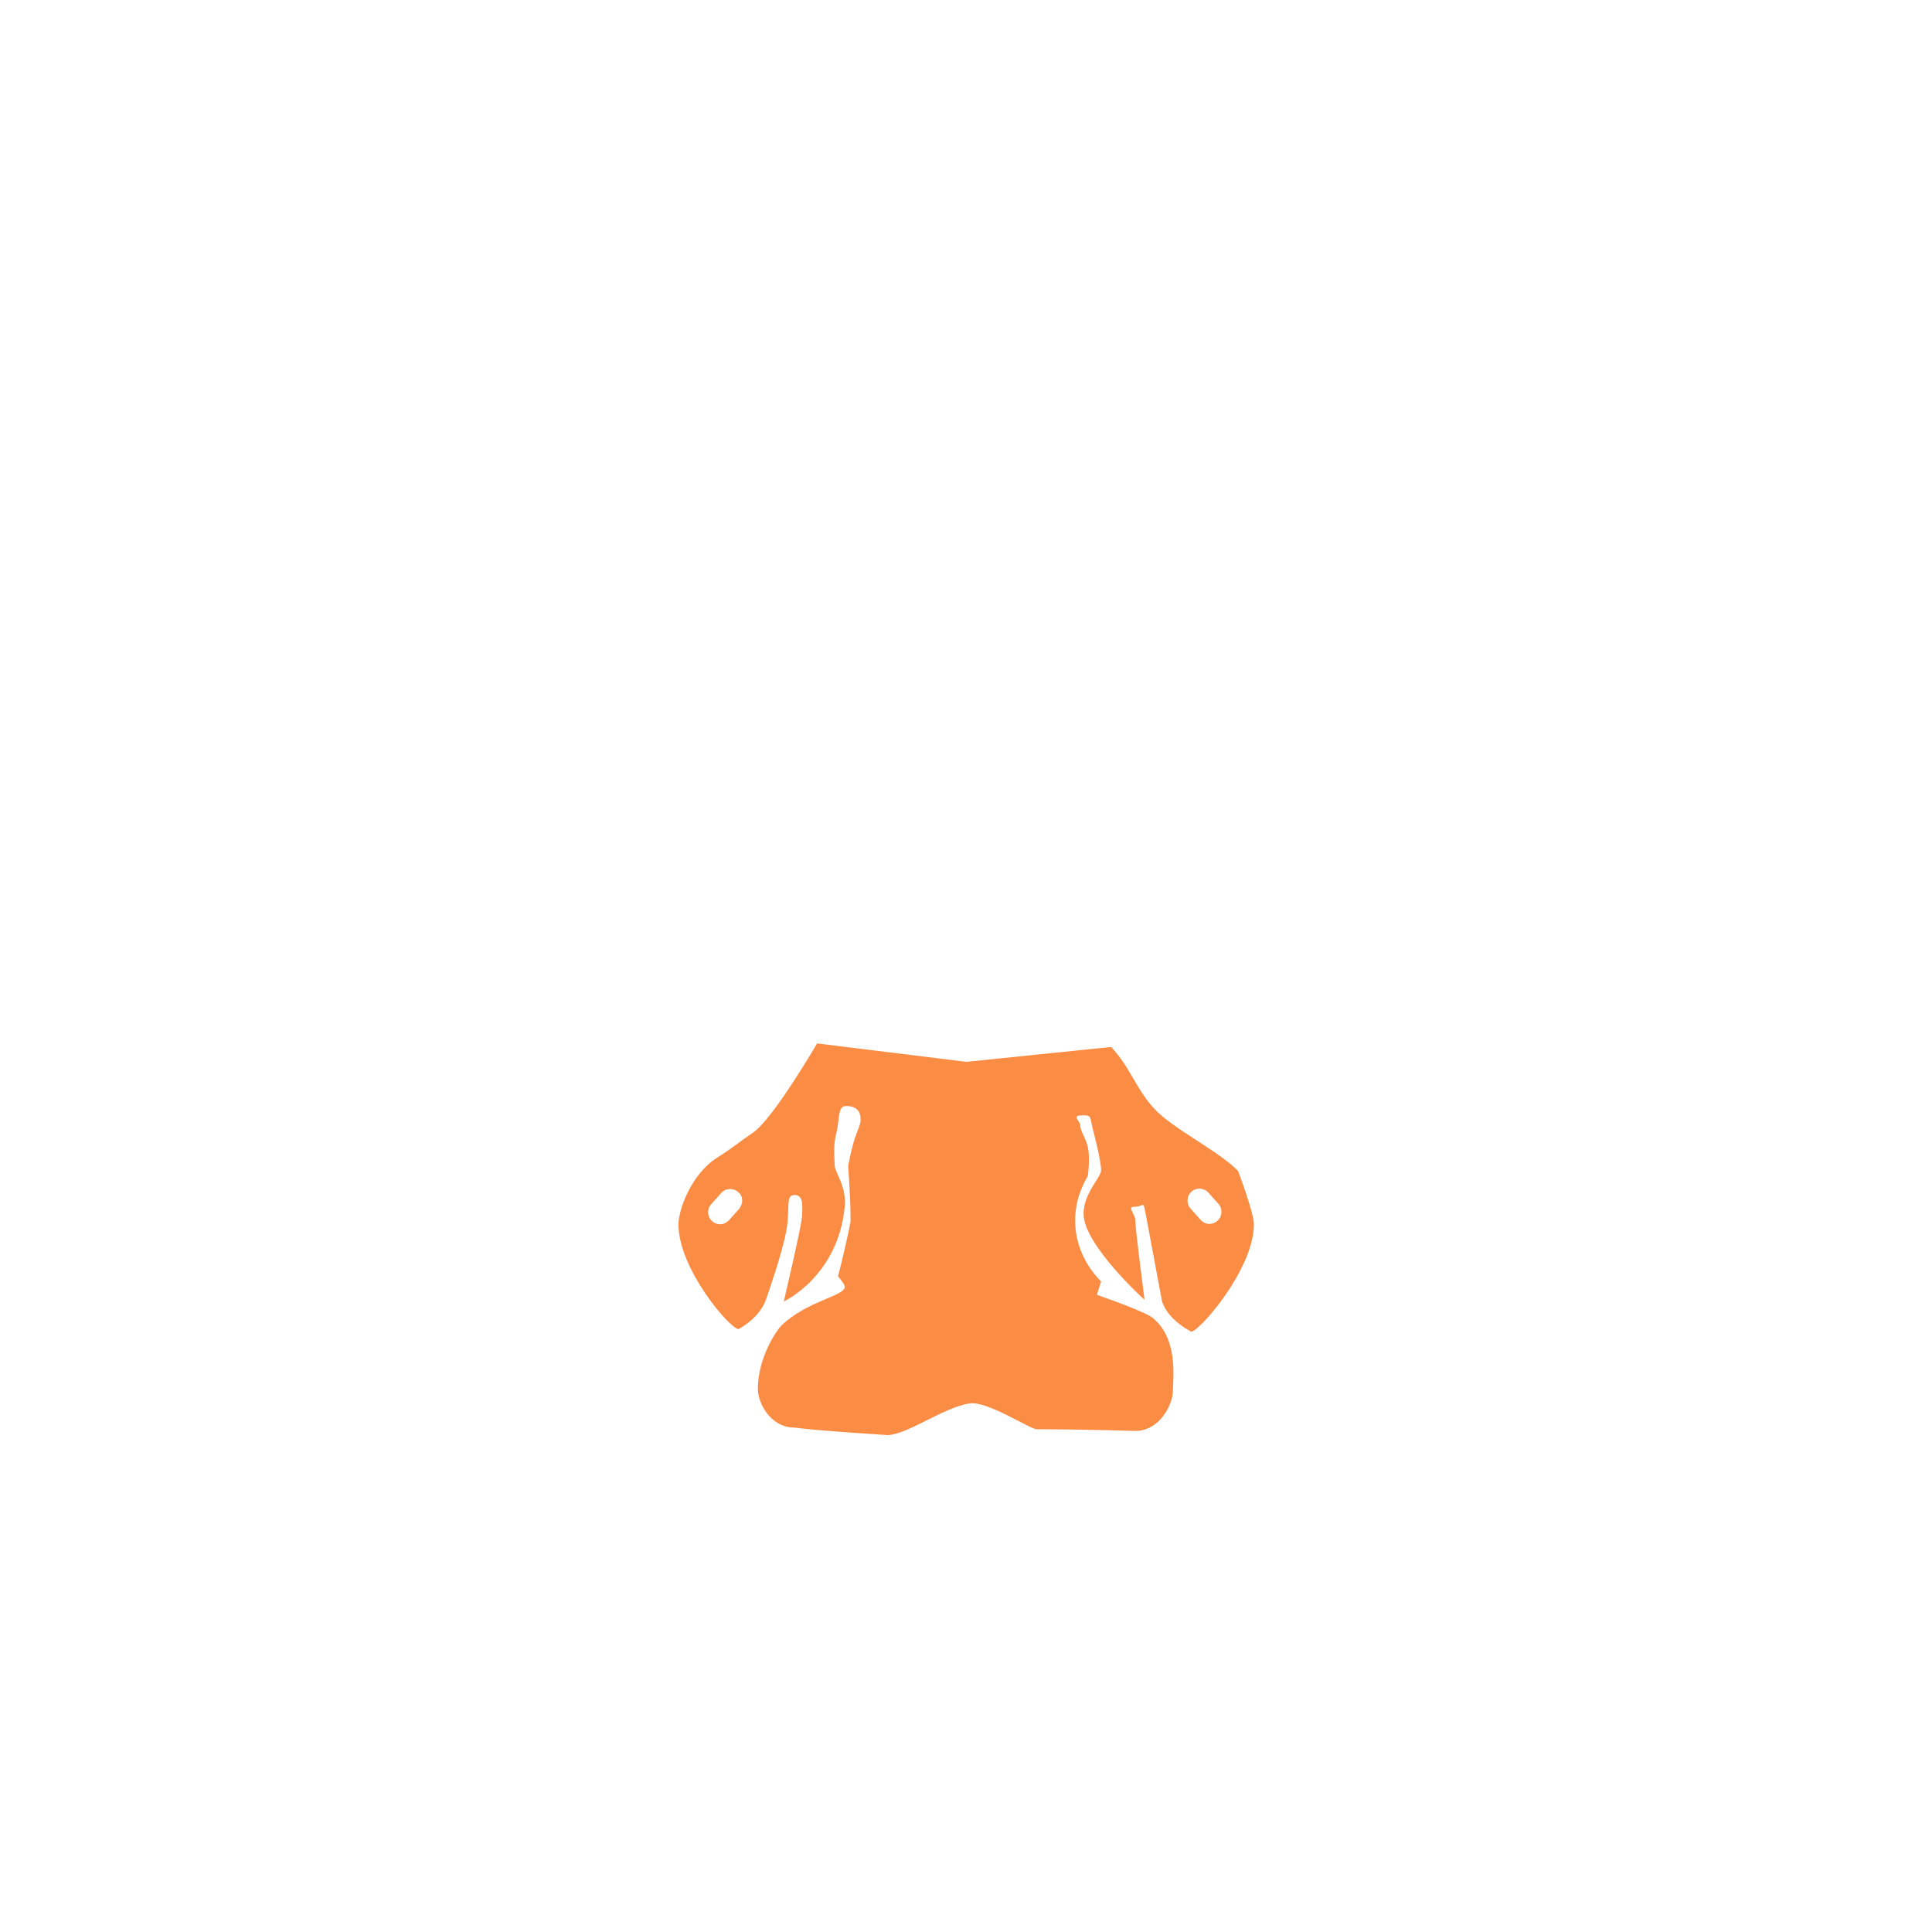 <?xml version="1.0" encoding="UTF-8"?>
<svg id="Layer_1" data-name="Layer 1" xmlns="http://www.w3.org/2000/svg" viewBox="0 0 480 480">
  <g>
    <path d="M240,263.8l-37-4.56s-10.94,18.81-15.93,22.17c-3.04,2.04-4.91,3.69-8.97,6.26-6.3,4-9.54,12.82-9.54,16.52,0,11.1,12.84,26.02,14.94,26.02,0,0,5.25-2.67,6.85-7.47,0,0,3.88-10.91,4.98-16.81,1.1-5.9-.32-9.04,2.08-9.04s1.87,3,1.87,5.1-4.56,21.37-4.56,21.37c0,0,13.49-6.22,15.15-23.55,.49-5.08-2.49-8.57-2.49-10.27s-.49-4.59,.41-8.09c.9-3.5,.23-6.66,2.43-6.66,3.4,0,3.6,2.3,3.6,3.4,0,1.2-.8,2.7-1.4,4.5-1,3-1.7,7.1-1.7,7.1,0,0,.6,7.32,.6,13.62,0,0-.31,2.52-3.11,13.72,0,0,1.52,1.67,1.66,2.49,.38,2.32-9.4,3.51-15.77,9.75-.96,.94-5.81,7.67-5.81,15.77,0,3.3,3.03,9.54,9.13,9.54,5.21,.74,23.24,1.87,23.24,1.87,5.32-.39,13.85-6.96,20.33-7.88,4.36-.62,14.95,6.44,16.6,6.43,10.41-.03,24.48,.41,24.48,.41,6.1,0,9.34-6.66,9.34-9.96s1.41-13.06-5.19-18.26c0,0-1.61-1.37-13.69-5.6l1.04-3.32c-1.2-1.18-6.07-6.22-6.43-14.19-.27-5.9,2.08-10.26,3.11-11.95,0,0,.79-5.09-.21-8.09-.6-1.8-1.66-3.36-1.66-4.56s-2.57-2.49,.83-2.49c2.2,0,1.49,.65,2.49,4.15,.9,3.5,1.87,7.84,1.87,9.54s-4.36,5.69-4.36,10.79c0,7.7,15.15,21.37,15.15,21.37,0,0-2.28-17.43-2.28-19.53s-2.4-3.61,0-3.61,1.8-2.29,2.9,3.61,3.73,19.95,3.73,19.95c1.6,4.8,7.26,7.47,7.26,7.47,2,0,15.56-15.54,15.56-26.64,0-2.88-3.94-13.27-3.94-13.27-4.59-4.79-15.95-10.38-20.54-15.17-4.68-4.88-6.32-10.75-11-15.63-12.01,1.23-24.03,2.46-36.04,3.7Zm-56.4,36.58l-2.5,2.8c-.6,.6-1.4,1-2.2,1-.7,0-1.5-.3-2-.8-1.2-1.1-1.3-3-.2-4.2l2.5-2.8c1.1-1.2,3-1.3,4.2-.2,1.3,1,1.3,2.9,.2,4.2Zm116.9,3.7c-.8,0-1.6-.3-2.2-1l-2.5-2.8c-1.1-1.2-1-3.1,.2-4.2s3.1-1,4.2,.2l2.5,2.8c1.1,1.2,1,3.1-.2,4.2-.5,.5-1.3,.8-2,.8Z" fill="#FB8C44" />
  </g>
</svg>